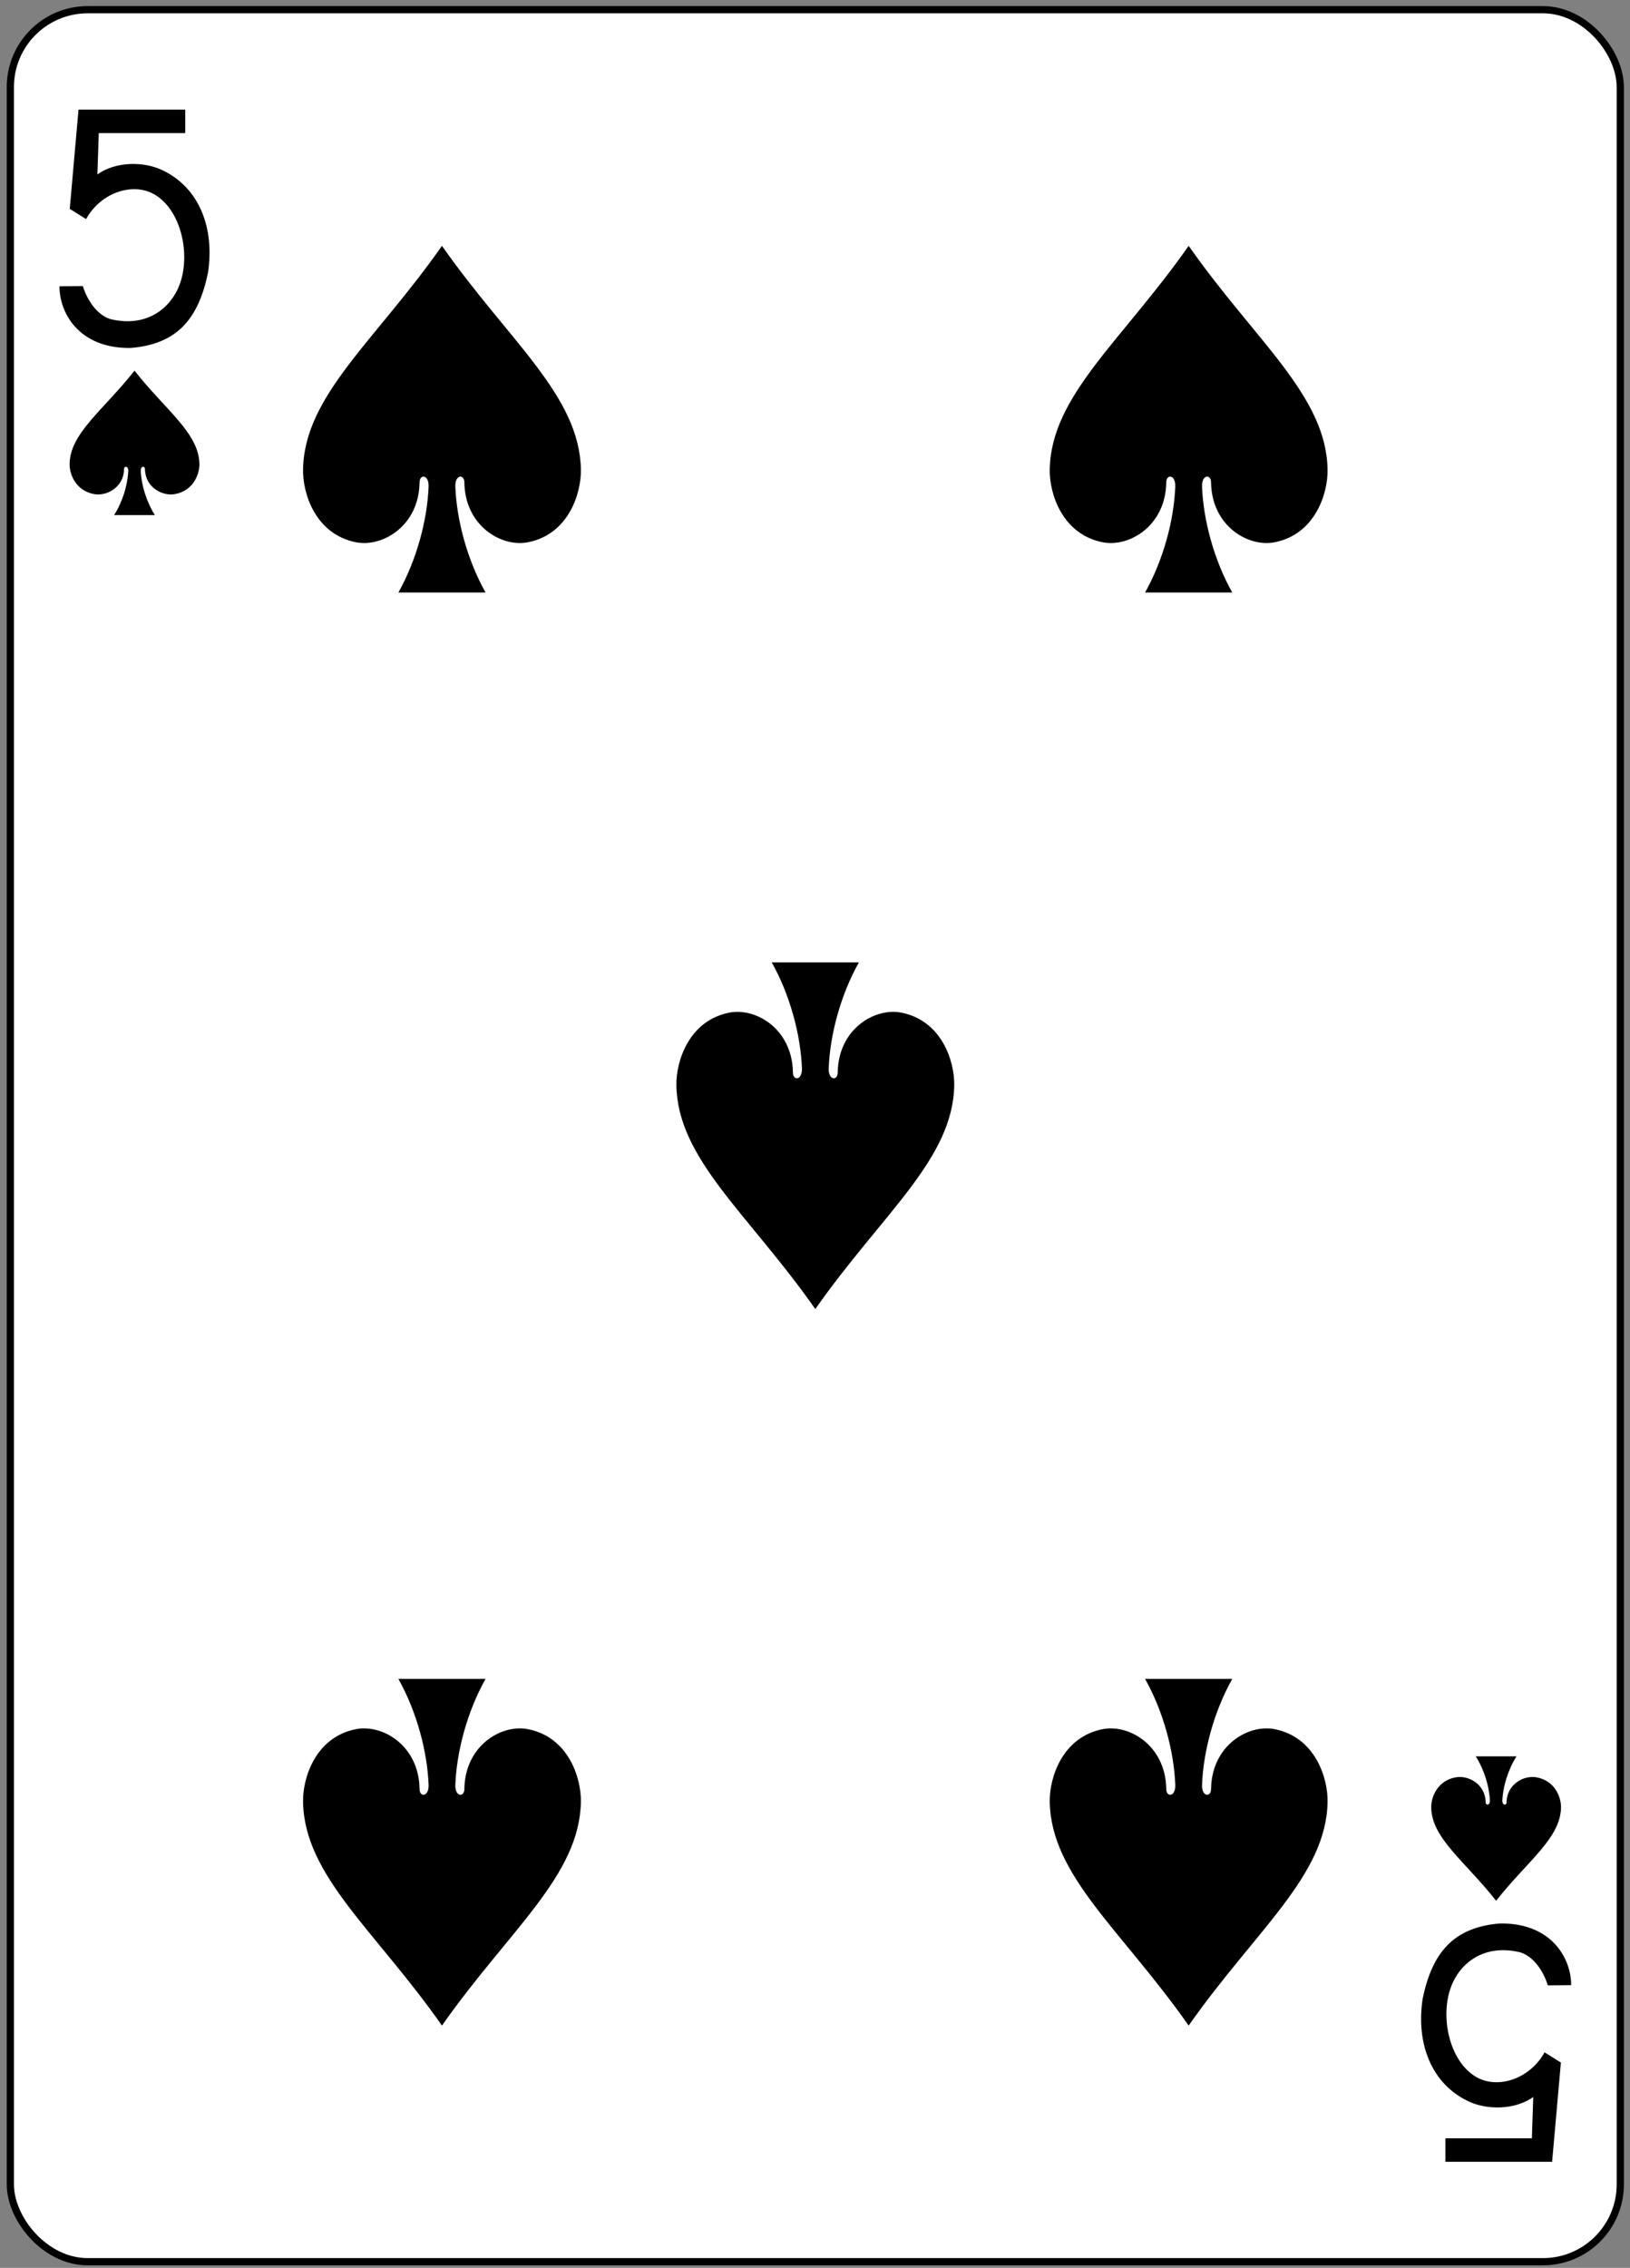 <?xml version="1.0" encoding="UTF-8"?>
<svg width="225px" height="313px" viewBox="0 0 225 313" version="1.1" xmlns="http://www.w3.org/2000/svg" xmlns:xlink="http://www.w3.org/1999/xlink">
    <rect x="0" y="0" width="225" height="313" fill="#808080" stroke="none"/>
    <!-- Generator: Sketch 50.2 (55047) - http://www.bohemiancoding.com/sketch -->
    <title>g8447-5-9</title>
    <desc>Created with Sketch.</desc>
    <defs></defs>
    <g id="Page-1" stroke="none" stroke-width="1" fill="none" fill-rule="evenodd">
        <g id="Color_52_Faces_v.2.0" transform="translate(-1054, -3120)" fill-rule="nonzero">
            <g id="g8447-5-9" transform="translate(1054.401, 3119.752)">
                <g id="g8459-0-4" transform="translate(111.789, 156.991) rotate(-180) translate(-111.789, -156.991) translate(0.289, 0.991)">
                    <rect id="rect6920-5-5" stroke="#000000" stroke-width="0.997" fill="#FFFFFF" x="0.031" y="0.59" width="222.232" height="310.814" rx="10.678"></rect>
                    <path d="M59.611,33.18 C50.427,46.295 40.599,53.842 40.436,64.074 C40.381,67.388 42.17,73.019 47.774,74.097 C51.41,74.793 56.415,71.847 56.52,65.861 C56.504,64.669 57.78,64.7 57.768,66.333 C57.597,71.055 56.104,76.552 53.595,81.027 C57.606,81.027 61.617,81.027 65.627,81.027 C63.119,76.552 61.626,71.055 61.455,66.333 C61.443,64.7 62.719,64.669 62.703,65.861 C62.808,71.847 67.813,74.793 71.449,74.097 C77.053,73.019 78.842,67.388 78.787,64.074 C78.624,53.842 68.796,46.295 59.611,33.18 Z" id="path6950-9-9" fill="#000000"></path>
                    <path d="M17.171,50.403 C12.88,55.868 8.288,59.013 8.212,63.276 C8.186,64.656 9.022,67.003 11.64,67.452 C13.339,67.742 15.678,66.514 15.727,64.02 C15.717,63.524 16.315,63.537 16.31,64.217 C16.23,66.184 15.532,68.475 14.36,70.339 C16.234,70.339 18.108,70.339 19.982,70.339 C18.81,68.475 18.112,66.184 18.032,64.217 C18.022,63.537 18.623,63.524 18.616,64.02 C18.664,66.514 21.003,67.742 22.702,67.452 C25.32,67.003 26.156,64.656 26.13,63.276 C26.054,59.013 21.462,55.868 17.171,50.403 Z" id="path6952-6-0" fill="#000000"></path>
                    <path d="M205.123,261.59 C200.832,256.126 196.24,252.981 196.164,248.718 C196.138,247.337 196.974,244.991 199.592,244.542 C201.291,244.252 203.63,245.479 203.679,247.973 C203.669,248.47 204.268,248.457 204.262,247.777 C204.182,245.809 203.485,243.519 202.312,241.654 C204.186,241.654 206.06,241.654 207.934,241.654 C206.762,243.519 206.064,245.809 205.984,247.777 C205.974,248.457 206.575,248.47 206.568,247.973 C206.616,245.479 208.955,244.252 210.654,244.542 C213.272,244.991 214.108,247.337 214.082,248.718 C214.006,252.981 209.414,256.126 205.123,261.59 Z" id="path6956-5-0" fill="#000000"></path>
                    <path d="M162.682,33.18 C153.497,46.295 143.67,53.842 143.506,64.074 C143.452,67.388 145.241,73.019 150.845,74.097 C154.48,74.793 159.486,71.847 159.591,65.861 C159.575,64.669 160.851,64.7 160.839,66.333 C160.668,71.055 159.175,76.552 156.666,81.027 C160.677,81.027 164.688,81.027 168.698,81.027 C166.189,76.552 164.697,71.055 164.526,66.333 C164.514,64.7 165.79,64.669 165.774,65.861 C165.878,71.847 170.884,74.793 174.52,74.097 C180.124,73.019 181.913,67.388 181.858,64.074 C181.695,53.842 171.867,46.295 162.682,33.18 Z" id="path6958-4-1" fill="#000000"></path>
                    <path d="M59.611,278.813 C50.427,265.698 40.599,258.151 40.436,247.919 C40.381,244.606 42.17,238.974 47.774,237.896 C51.41,237.2 56.415,240.147 56.52,246.133 C56.504,247.324 57.78,247.293 57.768,245.66 C57.597,240.939 56.104,235.442 53.595,230.967 C57.606,230.967 61.617,230.967 65.627,230.967 C63.119,235.442 61.626,240.939 61.455,245.66 C61.443,247.293 62.719,247.324 62.703,246.133 C62.808,240.147 67.813,237.2 71.449,237.896 C77.053,238.974 78.842,244.606 78.787,247.919 C78.624,258.151 68.796,265.698 59.611,278.813 Z" id="path6970-5-5" fill="#000000"></path>
                    <path d="M162.682,278.813 C153.497,265.698 143.67,258.151 143.506,247.919 C143.452,244.606 145.241,238.974 150.845,237.896 C154.48,237.2 159.486,240.147 159.591,246.133 C159.575,247.324 160.851,247.293 160.839,245.66 C160.668,240.939 159.175,235.442 156.666,230.967 C160.677,230.967 164.688,230.967 168.698,230.967 C166.189,235.442 164.697,240.939 164.526,245.66 C164.514,247.293 165.79,247.324 165.774,246.133 C165.878,240.147 170.884,237.2 174.52,237.896 C180.124,238.974 181.913,244.606 181.858,247.919 C181.695,258.151 171.867,265.698 162.682,278.813 Z" id="path6972-5-8" fill="#000000"></path>
                    <path d="M111.147,132.074 C101.962,145.189 92.134,152.736 91.971,162.968 C91.916,166.281 93.705,171.912 99.309,172.99 C102.945,173.686 107.951,170.74 108.055,164.754 C108.039,163.562 109.315,163.593 109.303,165.226 C109.132,169.948 107.64,175.445 105.131,179.92 C109.141,179.92 113.152,179.92 117.163,179.92 C114.654,175.445 113.161,169.948 112.99,165.226 C112.978,163.593 114.254,163.562 114.238,164.754 C114.343,170.74 119.349,173.686 122.984,172.99 C128.588,171.912 130.377,166.281 130.323,162.968 C130.159,152.736 120.332,145.189 111.147,132.074 Z" id="path6980-6-3" fill="#000000"></path>
                    <path d="M6.815,38.762 L10.035,38.731 C10.649,40.716 12.009,42.735 13.854,43.295 C19.069,44.544 22.424,41.571 23.528,38.145 C24.868,33.989 23.498,28.152 19.908,26.081 C16.934,24.363 12.514,25.812 10.484,29.486 L8.229,28.079 L9.44,14.383 L24.173,14.383 L24.173,17.621 L12.234,17.621 L12.045,23.326 C14.615,21.486 18.565,21.505 21.133,22.796 C25.998,25.163 28.259,30.544 27.314,36.885 C26.004,43.193 23.113,46.767 16.595,47.277 C9.344,47.344 6.784,42.259 6.815,38.762 L6.815,38.762 Z" id="path21-4-5-5" fill="#000000"></path>
                    <path d="M215.477,273.232 L212.256,273.263 C211.642,271.277 210.283,269.259 208.437,268.699 C203.223,267.45 199.868,270.422 198.763,273.849 C197.423,278.005 198.793,283.841 202.383,285.913 C205.358,287.631 209.777,286.182 211.807,282.507 L214.062,283.914 L212.852,297.61 L198.118,297.61 L198.118,294.373 L210.057,294.373 L210.247,288.667 C207.677,290.508 203.727,290.488 201.158,289.197 C196.293,286.831 194.033,281.45 194.977,275.108 C196.288,268.801 199.178,265.227 205.697,264.716 C212.948,264.65 215.508,269.734 215.477,273.231 L215.477,273.232 Z" id="path21-4-9-2-8" fill="#000000"></path>
                </g>
            </g>
        </g>
    </g>
</svg>